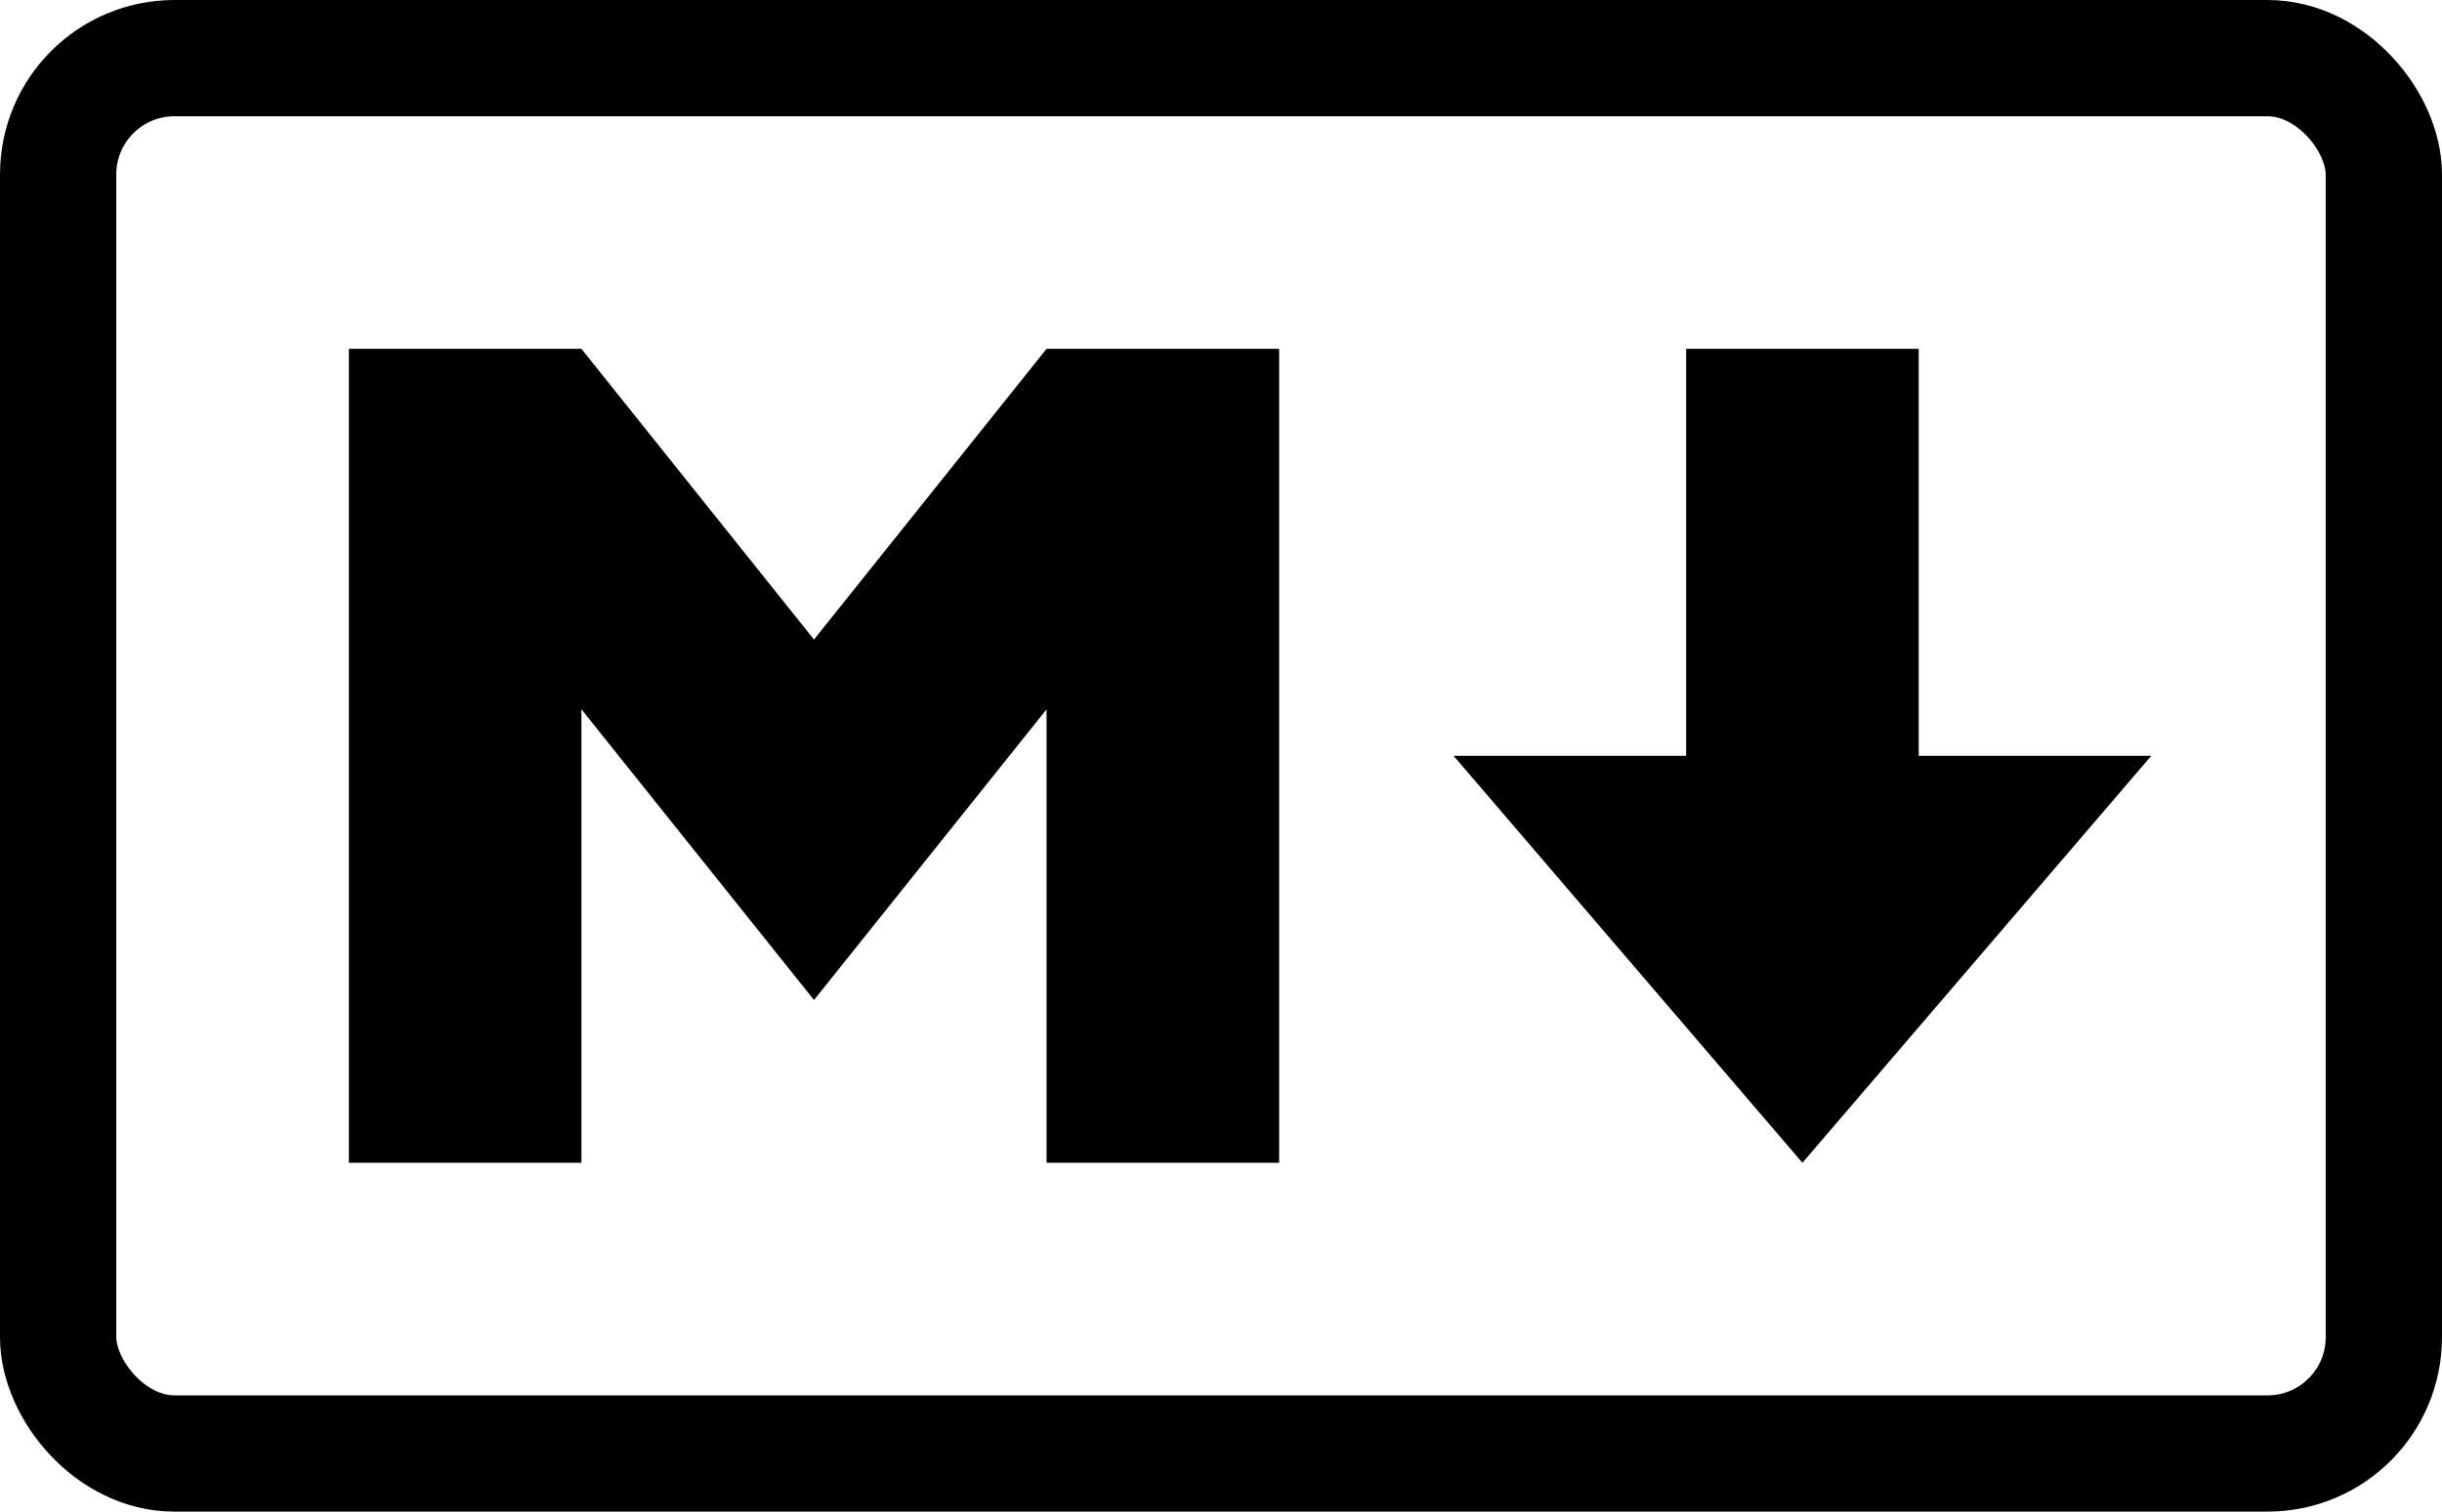 <?xml version="1.0" encoding="utf-8"?>
<svg xmlns="http://www.w3.org/2000/svg" version="1.1" width="210" height="130">
	<rect style="fill:none;stroke:#000;stroke-width:10" width="200" height="120" x="5" y="5" ry="10" />
	<path style="fill:#000" d="m 30,100 0,-70 20,0 20,25 20,-25 20,0 0,70 -20,0 0,-39 -20,25 -20,-25 0,39 z" />
	<path style="fill:#000" d="m 155,100 -30,-35 20,0 0,-35 20,0 0,35 20,0 z" />
</svg>